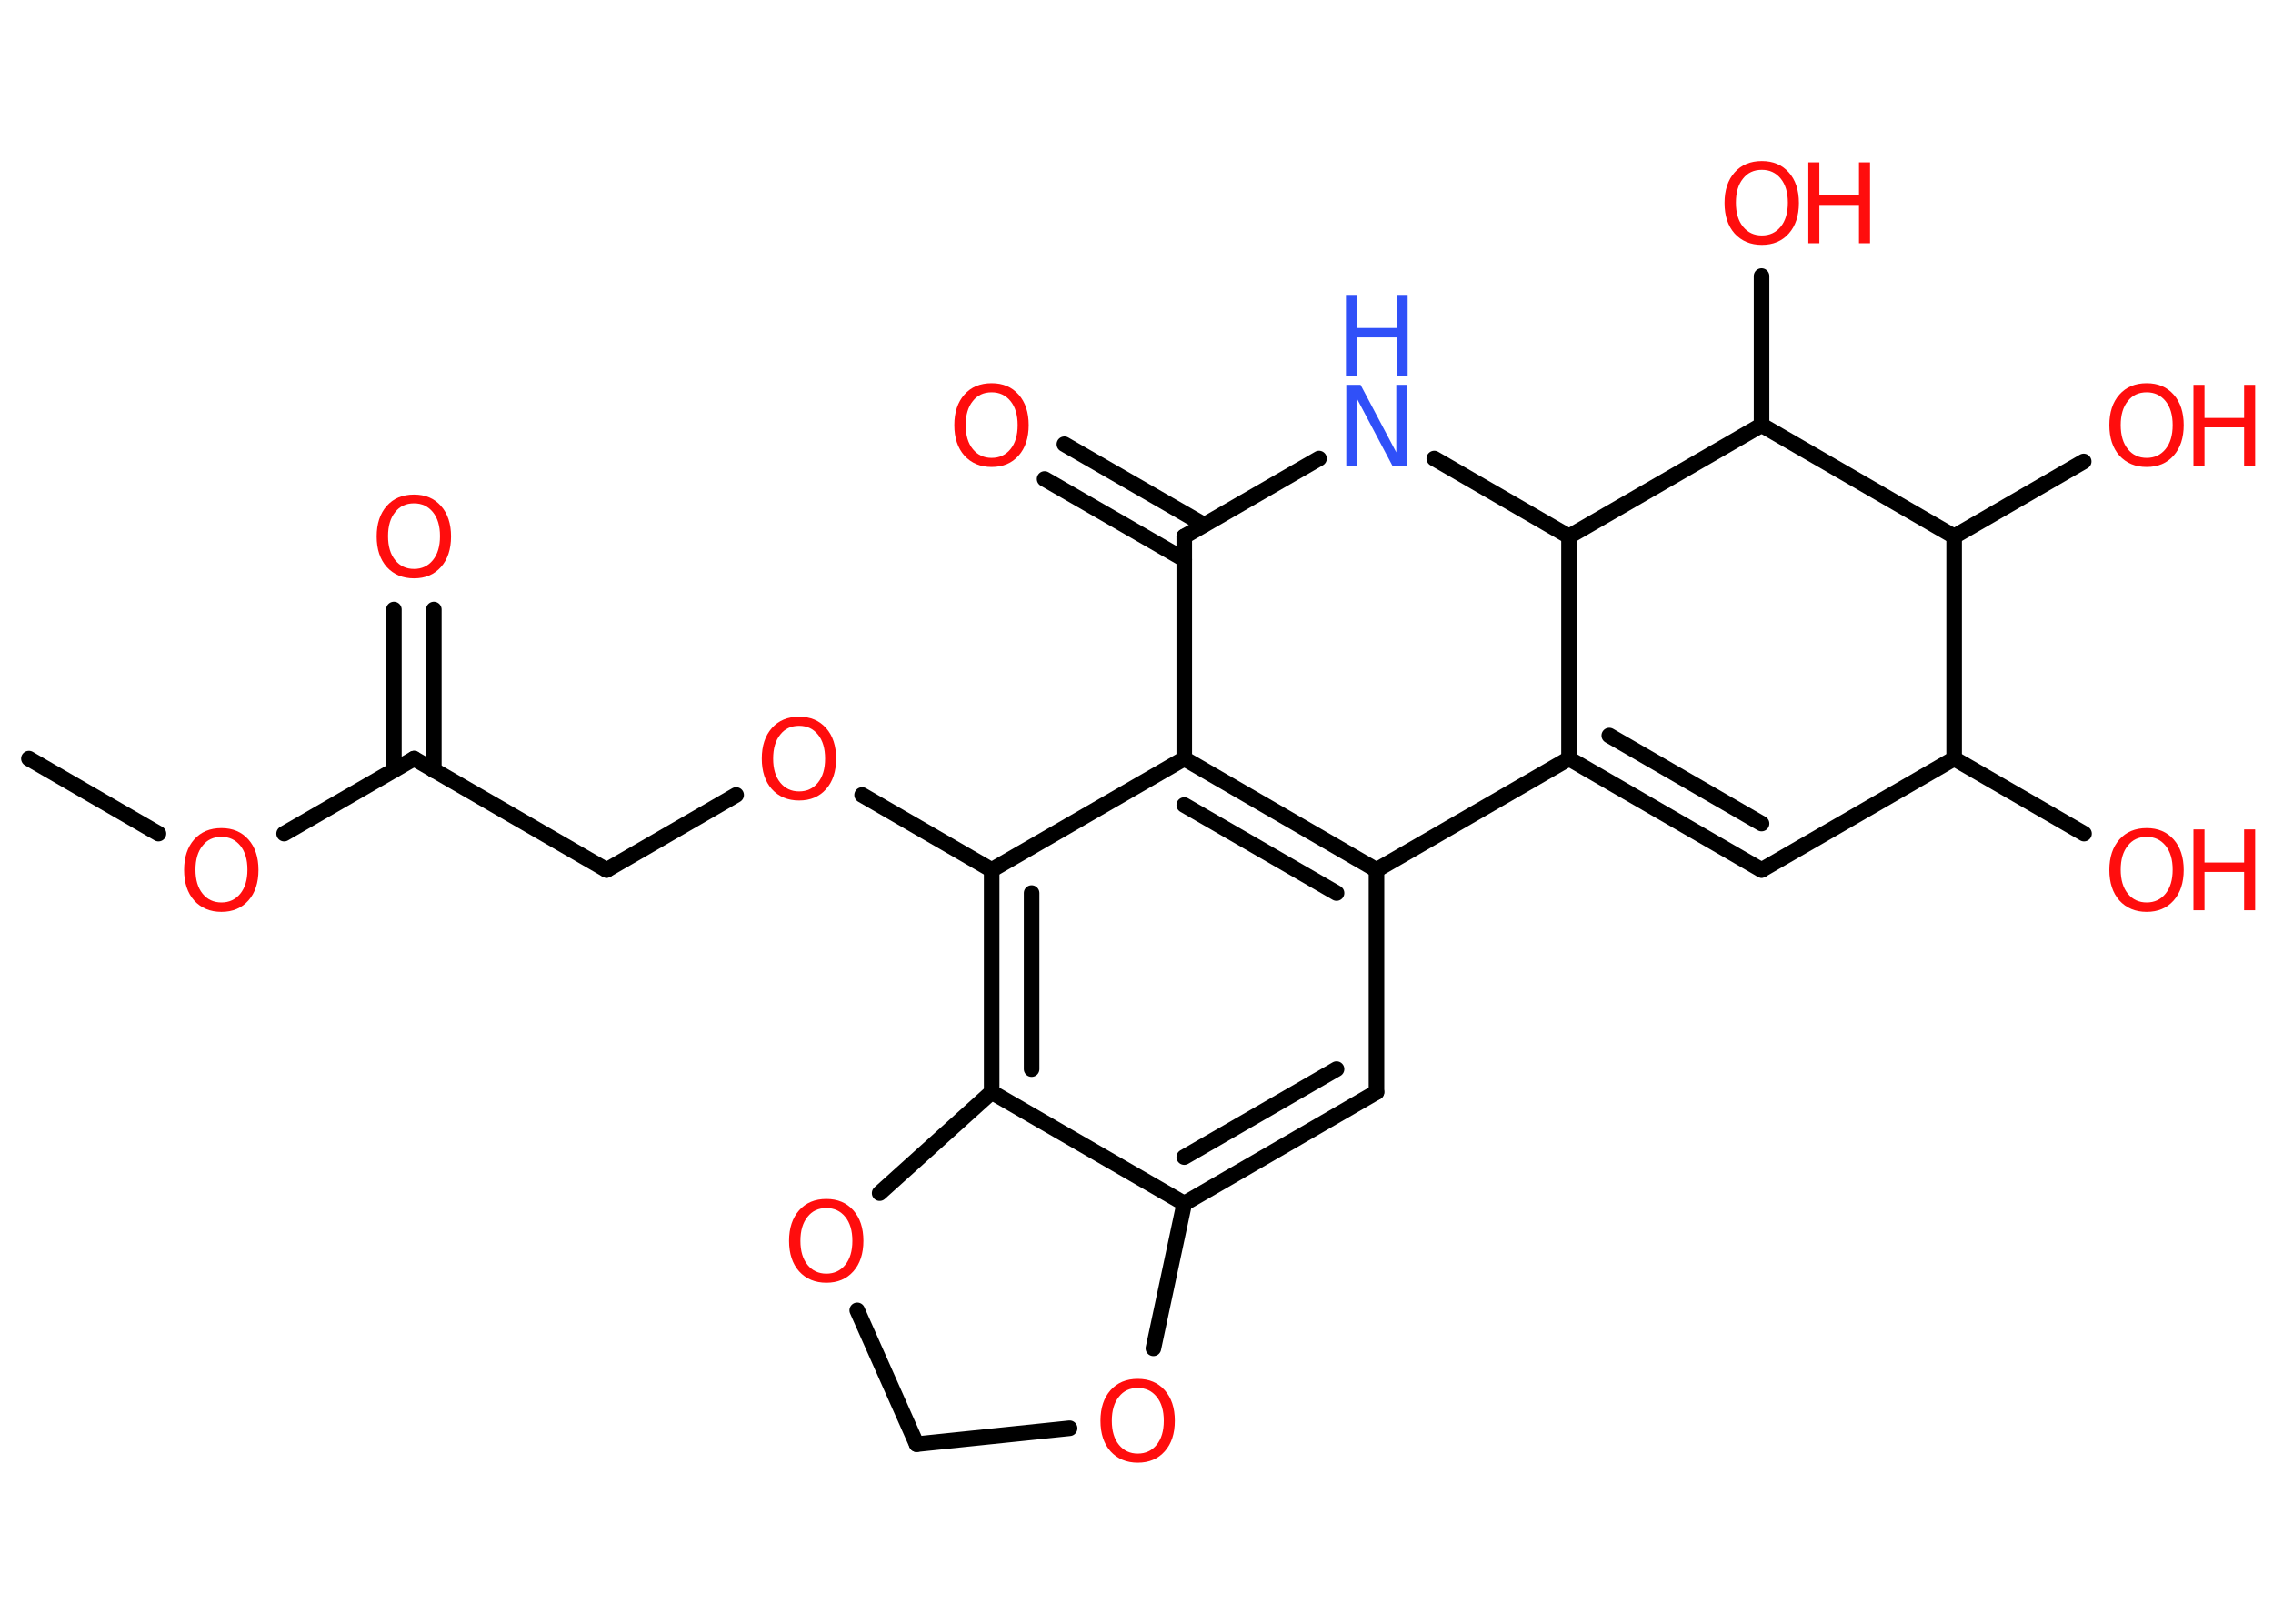 <?xml version='1.0' encoding='UTF-8'?>
<!DOCTYPE svg PUBLIC "-//W3C//DTD SVG 1.1//EN" "http://www.w3.org/Graphics/SVG/1.1/DTD/svg11.dtd">
<svg version='1.2' xmlns='http://www.w3.org/2000/svg' xmlns:xlink='http://www.w3.org/1999/xlink' width='70.0mm' height='50.0mm' viewBox='0 0 70.0 50.0'>
  <desc>Generated by the Chemistry Development Kit (http://github.com/cdk)</desc>
  <g stroke-linecap='round' stroke-linejoin='round' stroke='#000000' stroke-width='.48' fill='#FF0D0D'>
    <rect x='.0' y='.0' width='70.0' height='50.0' fill='#FFFFFF' stroke='none'/>
    <g id='mol1' class='mol'>
      <line id='mol1bnd1' class='bond' x1='.89' y1='23.36' x2='4.88' y2='25.67'/>
      <line id='mol1bnd2' class='bond' x1='8.75' y1='25.67' x2='12.75' y2='23.36'/>
      <g id='mol1bnd3' class='bond'>
        <line x1='12.13' y1='23.72' x2='12.13' y2='18.77'/>
        <line x1='13.36' y1='23.72' x2='13.36' y2='18.77'/>
      </g>
      <line id='mol1bnd4' class='bond' x1='12.75' y1='23.36' x2='18.68' y2='26.79'/>
      <line id='mol1bnd5' class='bond' x1='18.68' y1='26.79' x2='22.67' y2='24.48'/>
      <line id='mol1bnd6' class='bond' x1='26.55' y1='24.48' x2='30.54' y2='26.79'/>
      <g id='mol1bnd7' class='bond'>
        <line x1='30.54' y1='26.79' x2='30.54' y2='33.63'/>
        <line x1='31.77' y1='27.5' x2='31.77' y2='32.92'/>
      </g>
      <line id='mol1bnd8' class='bond' x1='30.54' y1='33.63' x2='36.47' y2='37.06'/>
      <g id='mol1bnd9' class='bond'>
        <line x1='36.47' y1='37.06' x2='42.39' y2='33.63'/>
        <line x1='36.47' y1='35.63' x2='41.16' y2='32.92'/>
      </g>
      <line id='mol1bnd10' class='bond' x1='42.39' y1='33.63' x2='42.39' y2='26.79'/>
      <g id='mol1bnd11' class='bond'>
        <line x1='42.39' y1='26.79' x2='36.47' y2='23.36'/>
        <line x1='41.16' y1='27.5' x2='36.47' y2='24.79'/>
      </g>
      <line id='mol1bnd12' class='bond' x1='30.54' y1='26.79' x2='36.47' y2='23.36'/>
      <line id='mol1bnd13' class='bond' x1='36.47' y1='23.36' x2='36.47' y2='16.52'/>
      <g id='mol1bnd14' class='bond'>
        <line x1='36.47' y1='17.23' x2='32.17' y2='14.75'/>
        <line x1='37.08' y1='16.16' x2='32.78' y2='13.68'/>
      </g>
      <line id='mol1bnd15' class='bond' x1='36.47' y1='16.52' x2='40.62' y2='14.12'/>
      <line id='mol1bnd16' class='bond' x1='44.17' y1='14.12' x2='48.32' y2='16.52'/>
      <line id='mol1bnd17' class='bond' x1='48.32' y1='16.52' x2='48.32' y2='23.36'/>
      <line id='mol1bnd18' class='bond' x1='42.39' y1='26.79' x2='48.32' y2='23.36'/>
      <g id='mol1bnd19' class='bond'>
        <line x1='48.32' y1='23.36' x2='54.25' y2='26.79'/>
        <line x1='49.56' y1='22.65' x2='54.25' y2='25.36'/>
      </g>
      <line id='mol1bnd20' class='bond' x1='54.25' y1='26.79' x2='60.18' y2='23.36'/>
      <line id='mol1bnd21' class='bond' x1='60.18' y1='23.36' x2='64.18' y2='25.67'/>
      <line id='mol1bnd22' class='bond' x1='60.18' y1='23.36' x2='60.18' y2='16.52'/>
      <line id='mol1bnd23' class='bond' x1='60.18' y1='16.52' x2='64.17' y2='14.21'/>
      <line id='mol1bnd24' class='bond' x1='60.18' y1='16.52' x2='54.25' y2='13.09'/>
      <line id='mol1bnd25' class='bond' x1='48.32' y1='16.52' x2='54.25' y2='13.09'/>
      <line id='mol1bnd26' class='bond' x1='54.25' y1='13.09' x2='54.25' y2='8.5'/>
      <line id='mol1bnd27' class='bond' x1='36.47' y1='37.06' x2='35.52' y2='41.52'/>
      <line id='mol1bnd28' class='bond' x1='32.94' y1='43.98' x2='28.23' y2='44.47'/>
      <line id='mol1bnd29' class='bond' x1='28.23' y1='44.47' x2='26.4' y2='40.35'/>
      <line id='mol1bnd30' class='bond' x1='30.54' y1='33.63' x2='27.09' y2='36.74'/>
      <path id='mol1atm2' class='atom' d='M6.82 25.77q-.37 .0 -.58 .27q-.22 .27 -.22 .74q.0 .47 .22 .74q.22 .27 .58 .27q.36 .0 .58 -.27q.22 -.27 .22 -.74q.0 -.47 -.22 -.74q-.22 -.27 -.58 -.27zM6.82 25.5q.52 .0 .83 .35q.31 .35 .31 .94q.0 .59 -.31 .94q-.31 .35 -.83 .35q-.52 .0 -.84 -.35q-.31 -.35 -.31 -.94q.0 -.59 .31 -.94q.31 -.35 .84 -.35z' stroke='none'/>
      <path id='mol1atm4' class='atom' d='M12.75 15.5q-.37 .0 -.58 .27q-.22 .27 -.22 .74q.0 .47 .22 .74q.22 .27 .58 .27q.36 .0 .58 -.27q.22 -.27 .22 -.74q.0 -.47 -.22 -.74q-.22 -.27 -.58 -.27zM12.75 15.23q.52 .0 .83 .35q.31 .35 .31 .94q.0 .59 -.31 .94q-.31 .35 -.83 .35q-.52 .0 -.84 -.35q-.31 -.35 -.31 -.94q.0 -.59 .31 -.94q.31 -.35 .84 -.35z' stroke='none'/>
      <path id='mol1atm6' class='atom' d='M24.61 22.35q-.37 .0 -.58 .27q-.22 .27 -.22 .74q.0 .47 .22 .74q.22 .27 .58 .27q.36 .0 .58 -.27q.22 -.27 .22 -.74q.0 -.47 -.22 -.74q-.22 -.27 -.58 -.27zM24.61 22.07q.52 .0 .83 .35q.31 .35 .31 .94q.0 .59 -.31 .94q-.31 .35 -.83 .35q-.52 .0 -.84 -.35q-.31 -.35 -.31 -.94q.0 -.59 .31 -.94q.31 -.35 .84 -.35z' stroke='none'/>
      <path id='mol1atm14' class='atom' d='M30.54 12.08q-.37 .0 -.58 .27q-.22 .27 -.22 .74q.0 .47 .22 .74q.22 .27 .58 .27q.36 .0 .58 -.27q.22 -.27 .22 -.74q.0 -.47 -.22 -.74q-.22 -.27 -.58 -.27zM30.54 11.8q.52 .0 .83 .35q.31 .35 .31 .94q.0 .59 -.31 .94q-.31 .35 -.83 .35q-.52 .0 -.84 -.35q-.31 -.35 -.31 -.94q.0 -.59 .31 -.94q.31 -.35 .84 -.35z' stroke='none'/>
      <g id='mol1atm15' class='atom'>
        <path d='M41.45 11.85h.45l1.1 2.08v-2.08h.33v2.49h-.45l-1.1 -2.08v2.08h-.32v-2.49z' stroke='none' fill='#3050F8'/>
        <path d='M41.45 9.08h.34v1.02h1.22v-1.02h.34v2.49h-.34v-1.18h-1.22v1.18h-.34v-2.49z' stroke='none' fill='#3050F8'/>
      </g>
      <g id='mol1atm20' class='atom'>
        <path d='M66.11 25.77q-.37 .0 -.58 .27q-.22 .27 -.22 .74q.0 .47 .22 .74q.22 .27 .58 .27q.36 .0 .58 -.27q.22 -.27 .22 -.74q.0 -.47 -.22 -.74q-.22 -.27 -.58 -.27zM66.11 25.5q.52 .0 .83 .35q.31 .35 .31 .94q.0 .59 -.31 .94q-.31 .35 -.83 .35q-.52 .0 -.84 -.35q-.31 -.35 -.31 -.94q.0 -.59 .31 -.94q.31 -.35 .84 -.35z' stroke='none'/>
        <path d='M67.55 25.54h.34v1.02h1.22v-1.02h.34v2.49h-.34v-1.18h-1.22v1.18h-.34v-2.49z' stroke='none'/>
      </g>
      <g id='mol1atm22' class='atom'>
        <path d='M66.11 12.08q-.37 .0 -.58 .27q-.22 .27 -.22 .74q.0 .47 .22 .74q.22 .27 .58 .27q.36 .0 .58 -.27q.22 -.27 .22 -.74q.0 -.47 -.22 -.74q-.22 -.27 -.58 -.27zM66.11 11.8q.52 .0 .83 .35q.31 .35 .31 .94q.0 .59 -.31 .94q-.31 .35 -.83 .35q-.52 .0 -.84 -.35q-.31 -.35 -.31 -.94q.0 -.59 .31 -.94q.31 -.35 .84 -.35z' stroke='none'/>
        <path d='M67.55 11.85h.34v1.02h1.22v-1.02h.34v2.49h-.34v-1.18h-1.22v1.18h-.34v-2.49z' stroke='none'/>
      </g>
      <g id='mol1atm24' class='atom'>
        <path d='M54.26 5.23q-.37 .0 -.58 .27q-.22 .27 -.22 .74q.0 .47 .22 .74q.22 .27 .58 .27q.36 .0 .58 -.27q.22 -.27 .22 -.74q.0 -.47 -.22 -.74q-.22 -.27 -.58 -.27zM54.26 4.96q.52 .0 .83 .35q.31 .35 .31 .94q.0 .59 -.31 .94q-.31 .35 -.83 .35q-.52 .0 -.84 -.35q-.31 -.35 -.31 -.94q.0 -.59 .31 -.94q.31 -.35 .84 -.35z' stroke='none'/>
        <path d='M55.69 5.0h.34v1.02h1.22v-1.02h.34v2.49h-.34v-1.18h-1.22v1.18h-.34v-2.49z' stroke='none'/>
      </g>
      <path id='mol1atm25' class='atom' d='M35.04 42.74q-.37 .0 -.58 .27q-.22 .27 -.22 .74q.0 .47 .22 .74q.22 .27 .58 .27q.36 .0 .58 -.27q.22 -.27 .22 -.74q.0 -.47 -.22 -.74q-.22 -.27 -.58 -.27zM35.04 42.46q.52 .0 .83 .35q.31 .35 .31 .94q.0 .59 -.31 .94q-.31 .35 -.83 .35q-.52 .0 -.84 -.35q-.31 -.35 -.31 -.94q.0 -.59 .31 -.94q.31 -.35 .84 -.35z' stroke='none'/>
      <path id='mol1atm27' class='atom' d='M25.45 37.2q-.37 .0 -.58 .27q-.22 .27 -.22 .74q.0 .47 .22 .74q.22 .27 .58 .27q.36 .0 .58 -.27q.22 -.27 .22 -.74q.0 -.47 -.22 -.74q-.22 -.27 -.58 -.27zM25.45 36.92q.52 .0 .83 .35q.31 .35 .31 .94q.0 .59 -.31 .94q-.31 .35 -.83 .35q-.52 .0 -.84 -.35q-.31 -.35 -.31 -.94q.0 -.59 .31 -.94q.31 -.35 .84 -.35z' stroke='none'/>
    </g>
  </g>
</svg>
